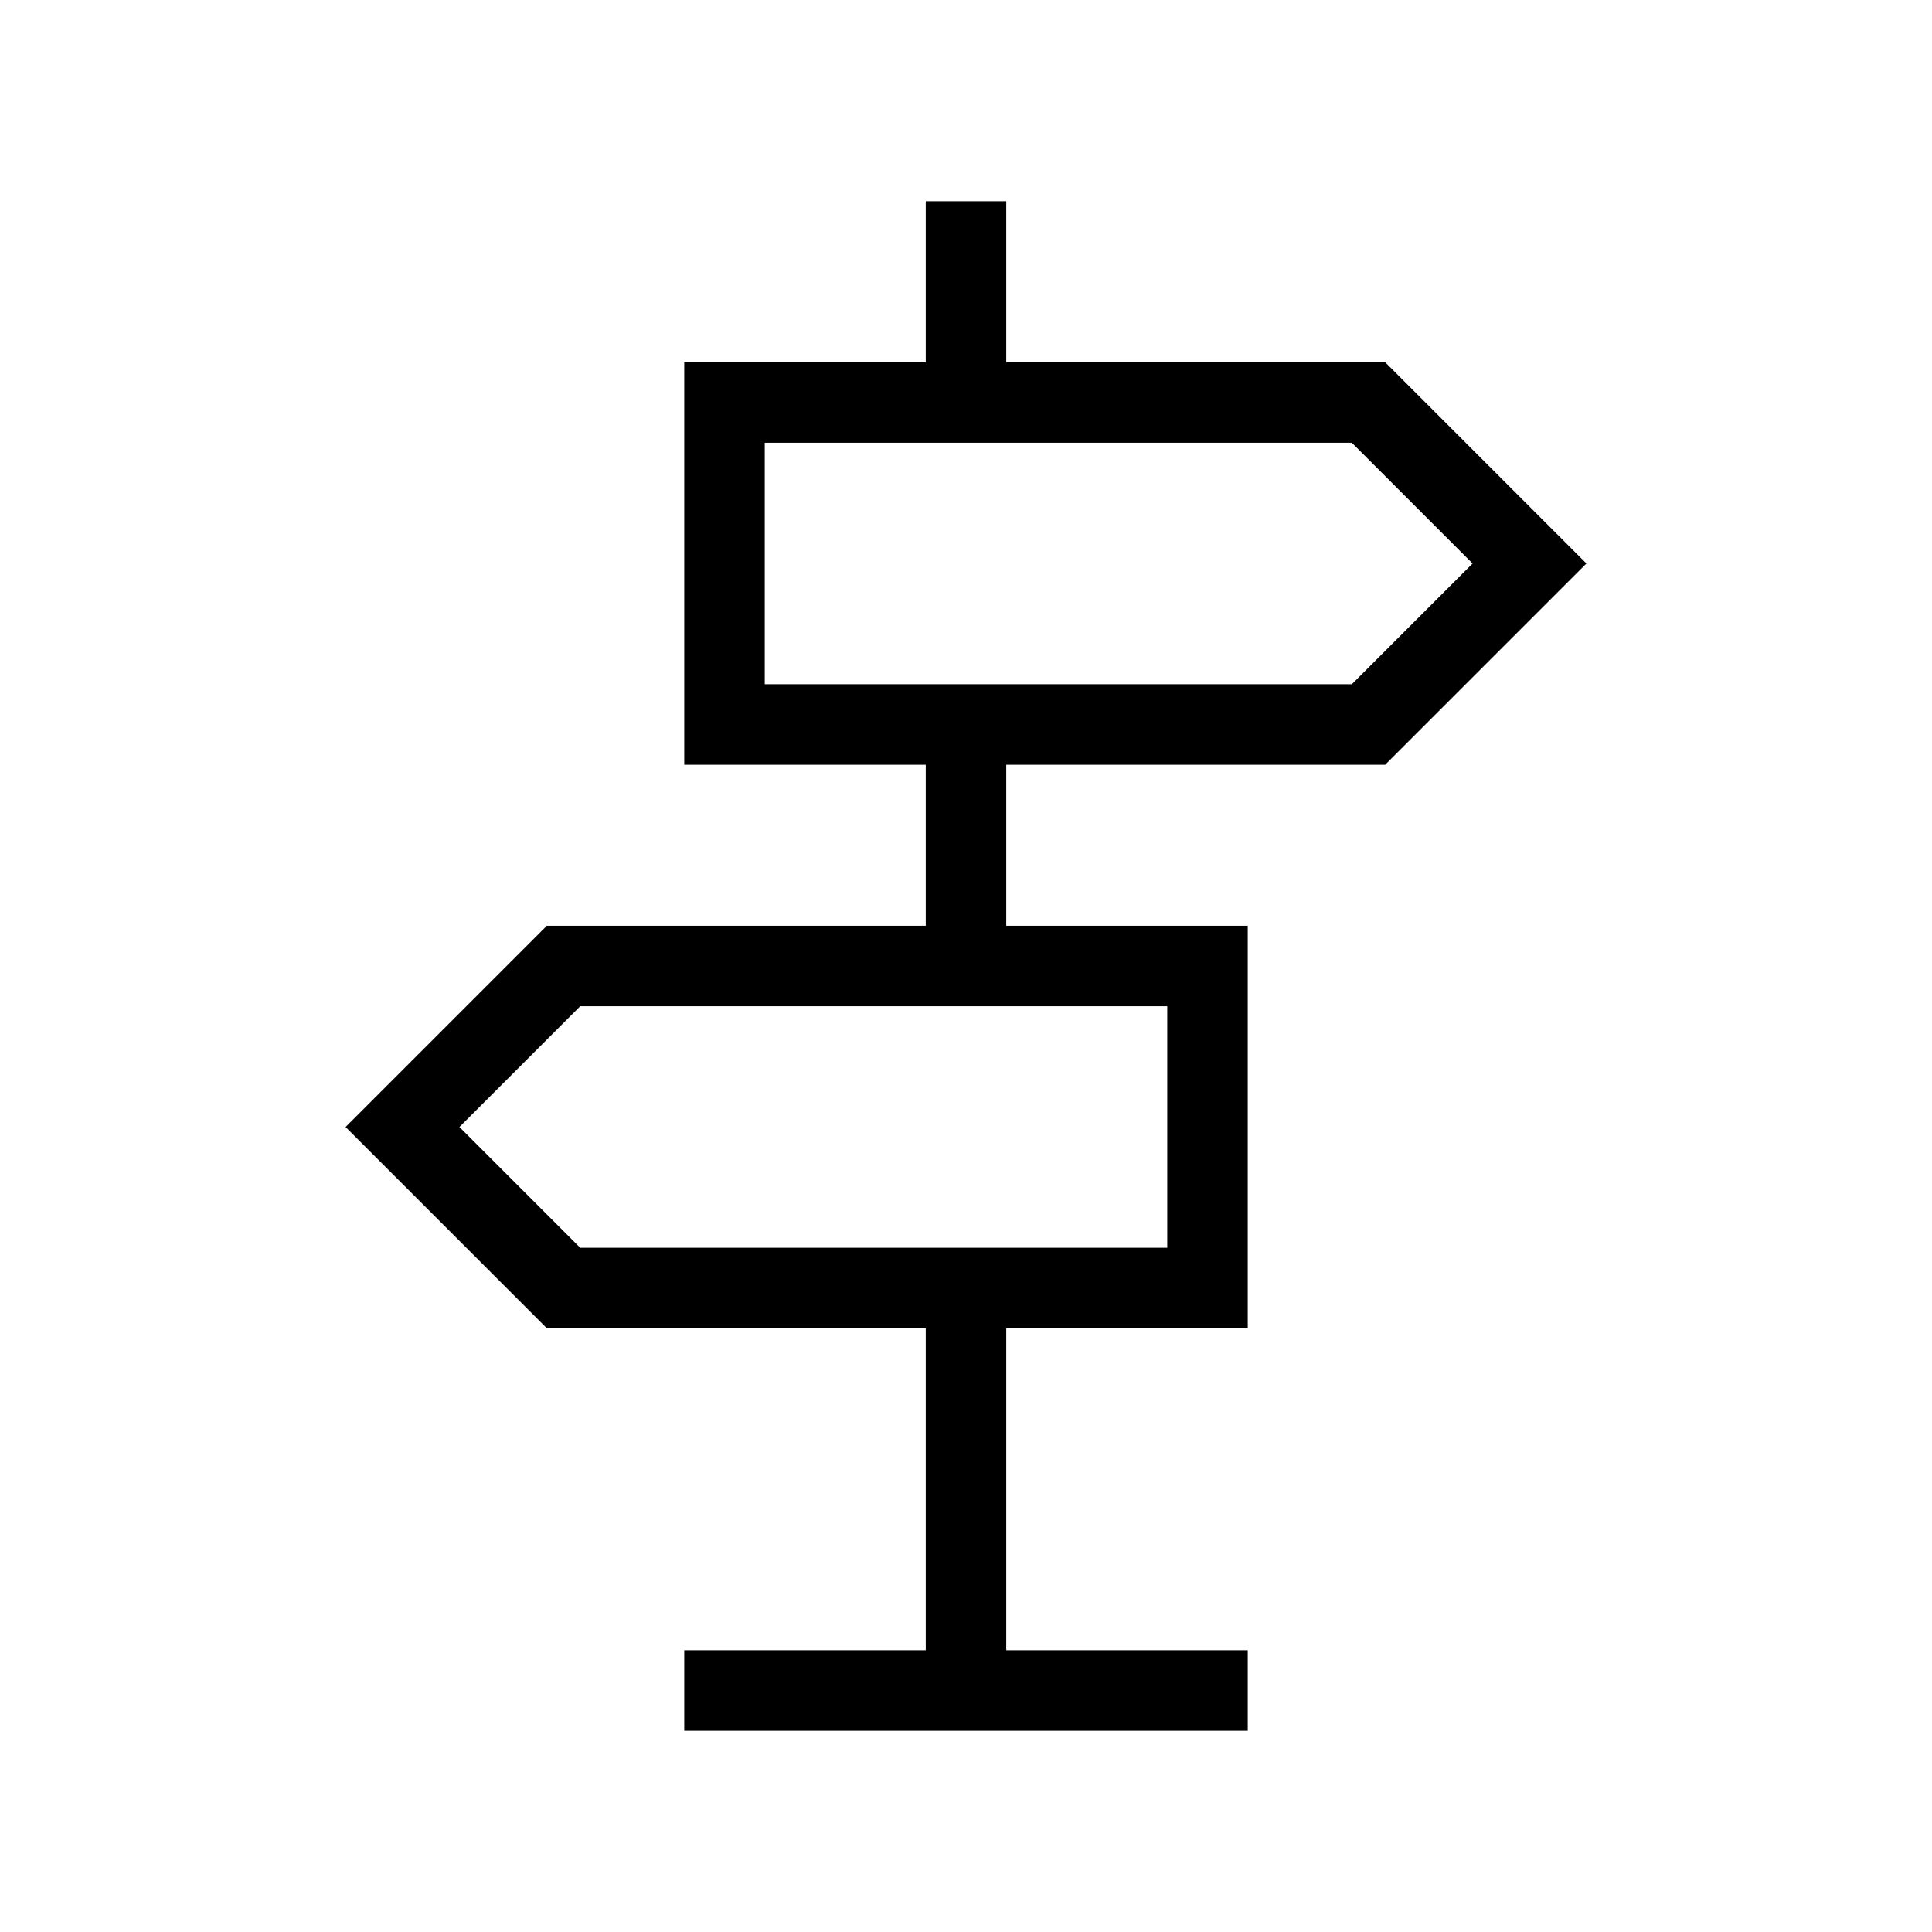 <svg xmlns="http://www.w3.org/2000/svg" width="24" height="24" fill="none">
    <path stroke="currentColor" stroke-linecap="square" d="M9 21h6M12 3v2m0 4v3m0 4v5M9 5h8l2 2-2 2H9zm6 7H7l-2 2 2 2h8z"/>
</svg>